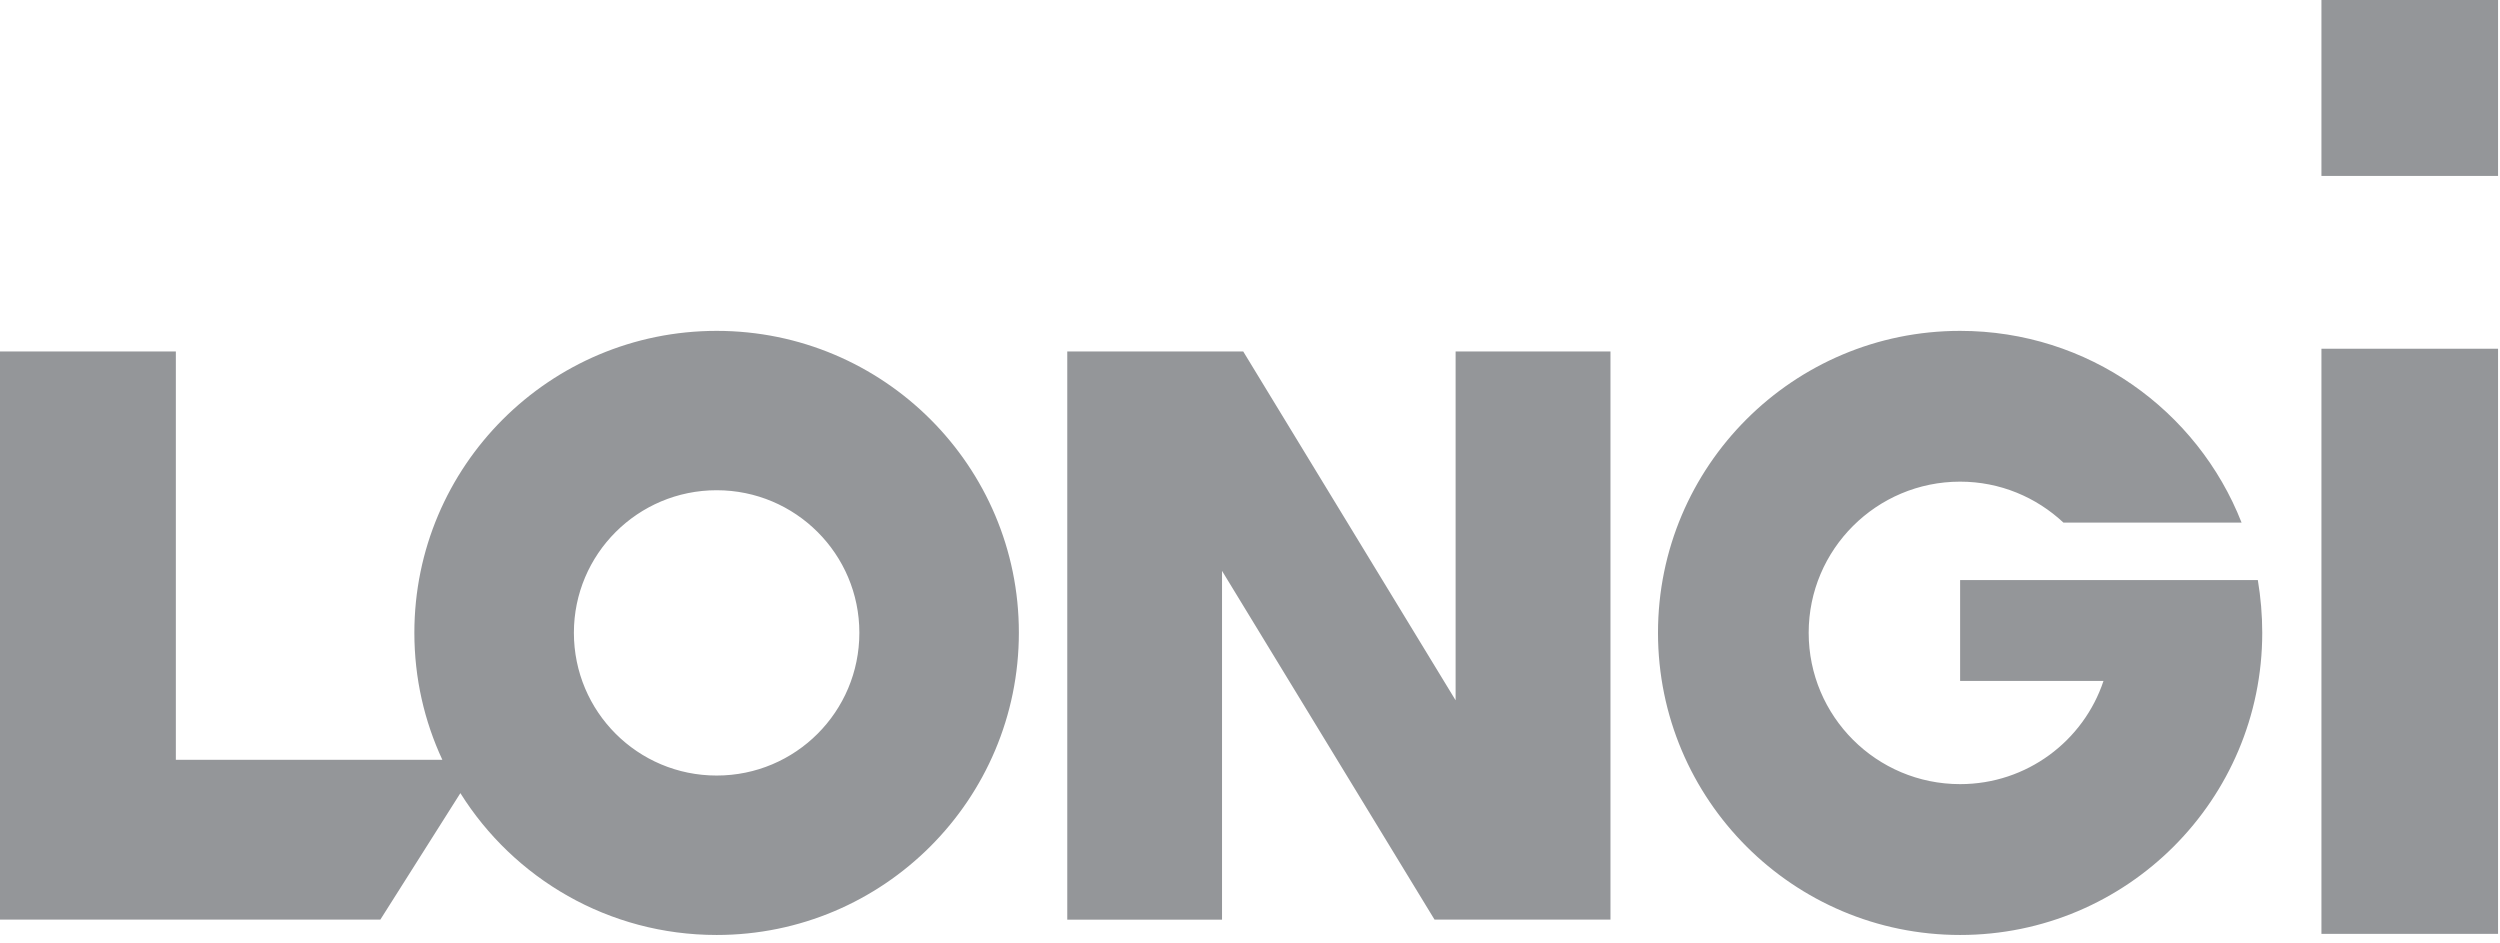 <svg width="106" height="40" viewBox="0 0 106 40" fill="none" xmlns="http://www.w3.org/2000/svg">
    <g clip-path="url(#clip0_665_3349)">
        <path fill-rule="evenodd" clip-rule="evenodd"
            d="M30.387 14.029C23.306 14.029 17.569 19.762 17.569 26.829C17.569 28.76 17.995 30.58 18.756 32.216H7.456V14.901H0V38.991H16.127L19.52 33.629C21.784 37.243 25.797 39.643 30.387 39.643C37.464 39.643 43.2 33.903 43.2 26.825C43.204 19.762 37.464 14.029 30.387 14.029ZM30.387 32.883C27.041 32.883 24.333 30.18 24.333 26.829C24.333 23.495 27.041 20.786 30.387 20.786C33.729 20.786 36.437 23.492 36.437 26.829C36.437 30.18 33.729 32.883 30.387 32.883ZM61.714 29.686L52.712 14.901H51.81H46.15H45.252V38.995H51.814V24.205L60.824 38.991H68.284V14.901H61.718V29.686H61.714ZM95.732 24.595H95.519H89.116H83.109V28.872H89.188C88.341 31.416 85.939 33.247 83.109 33.247C79.565 33.247 76.688 30.378 76.688 26.829C76.688 23.294 79.565 20.422 83.109 20.422C84.804 20.422 86.343 21.085 87.49 22.159H95.043C93.172 17.391 88.532 14.029 83.109 14.029C76.032 14.029 70.299 19.762 70.299 26.829C70.299 33.906 76.032 39.643 83.109 39.643C90.186 39.643 95.919 33.903 95.919 26.829C95.919 26.076 95.854 25.323 95.732 24.595ZM105.917 7.459H98.429V0H105.917V7.459ZM105.917 39.596H98.429V14.786H105.917V39.596Z"
            fill="#949699" />
    </g>
    <defs>
        <clipPath id="clip0_665_3349">
            <rect width="106" height="40" fill="white" />
        </clipPath>
    </defs>
</svg>
    